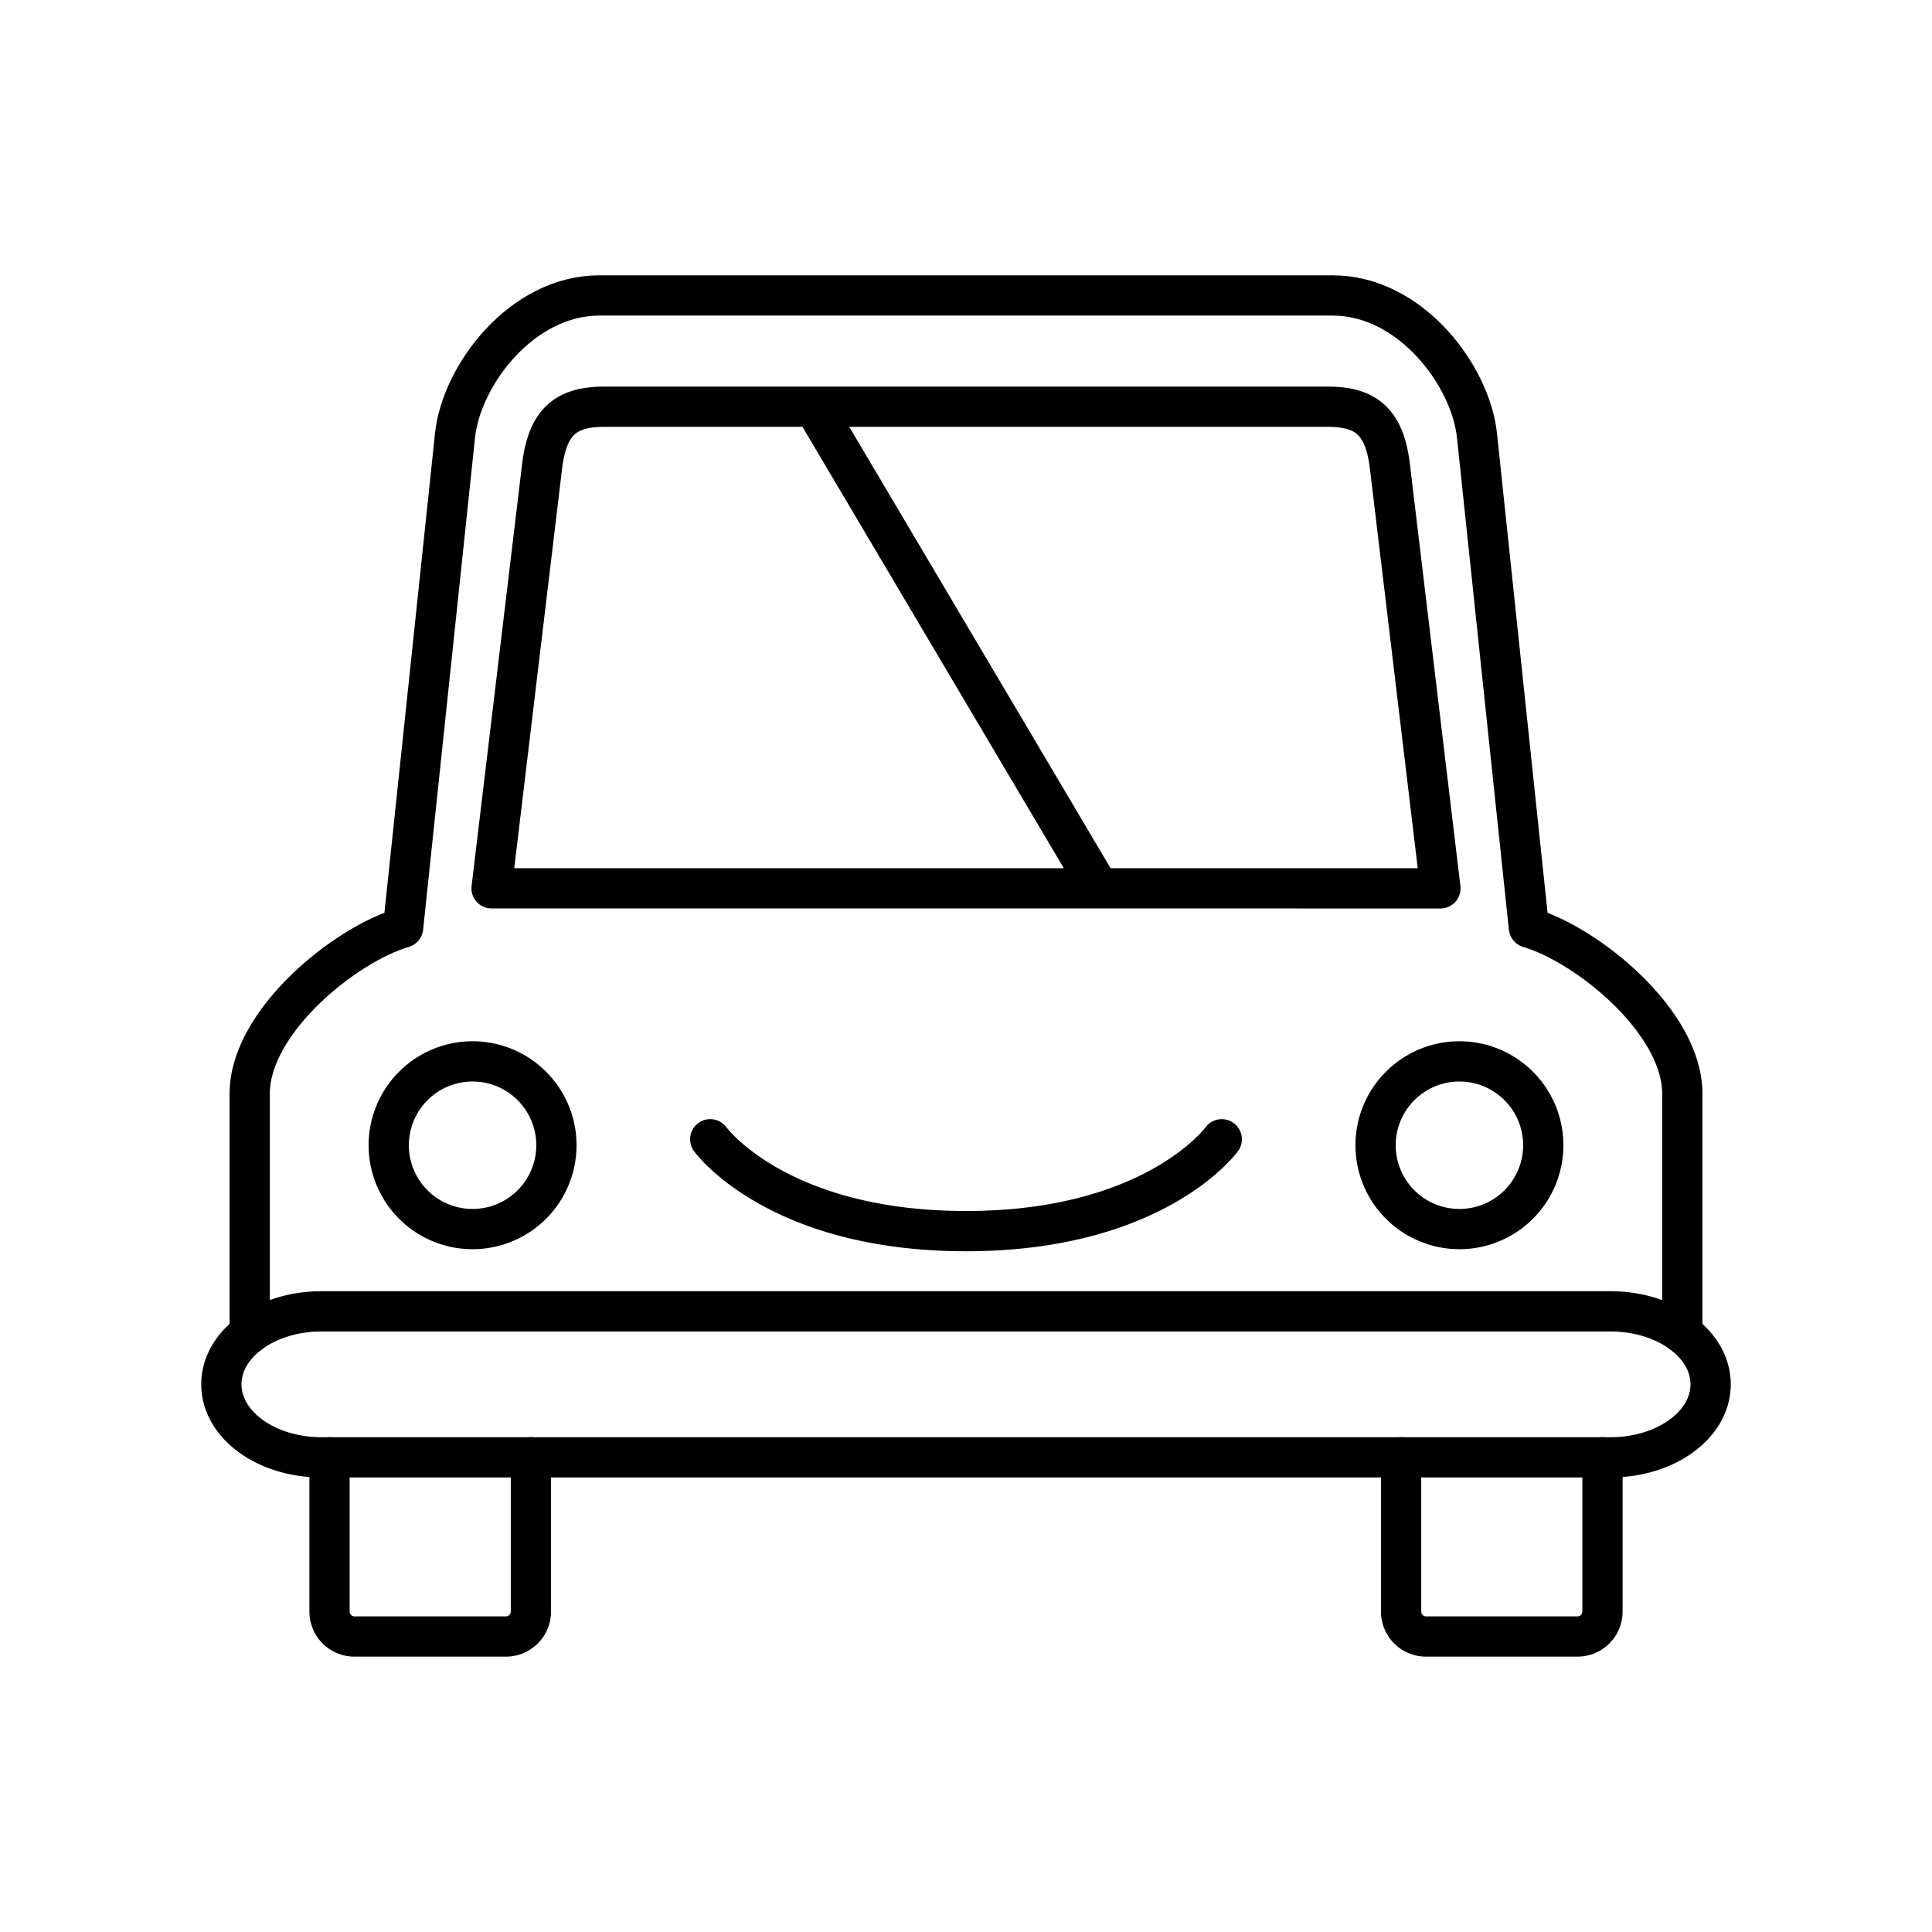 <svg xmlns="http://www.w3.org/2000/svg" xmlns:xlink="http://www.w3.org/1999/xlink" width="48" height="48" viewBox="0 0 48 48"><path fill="none" stroke="currentColor" stroke-linecap="round" stroke-linejoin="round" d="M13.19 36.206v3.83a.62.62 0 0 1-.623.623H8.81a.62.62 0 0 1-.623-.623v-3.83m31.626 0v3.83a.62.62 0 0 1-.622.623h-3.758a.62.62 0 0 1-.623-.623v-3.83"/><g fill="none" stroke="currentColor" stroke-linecap="round" stroke-linejoin="round"><path d="M41.796 33.128v-5.959c0-1.778-2.348-3.69-3.811-4.122l-1.29-12.228C36.54 9.336 35.05 7.34 33.107 7.34H14.893c-1.943 0-3.432 1.995-3.588 3.478l-1.29 12.228c-1.463.431-3.811 2.344-3.811 4.122v5.959"/><path d="M7.99 32.58h32.02c1.38 0 2.49.809 2.49 1.813s-1.11 1.814-2.49 1.814H7.99c-1.38 0-2.49-.809-2.49-1.814s1.11-1.813 2.49-1.813m5.834-4.126a2.083 2.083 0 1 1-2.083-2.084h0c1.15 0 2.083.933 2.083 2.084m24.518 0a2.083 2.083 0 1 1-2.083-2.084h0c1.15 0 2.083.933 2.083 2.084m-20.696-.149s1.65 2.282 6.354 2.282s6.354-2.282 6.354-2.282m5.433-6.234l-1.255-10.483c-.134-1.116-.597-1.483-1.547-1.483h-17.97c-.95 0-1.413.367-1.547 1.483L12.213 22.07zM20.222 10.104l7.085 11.966"/></g></svg>